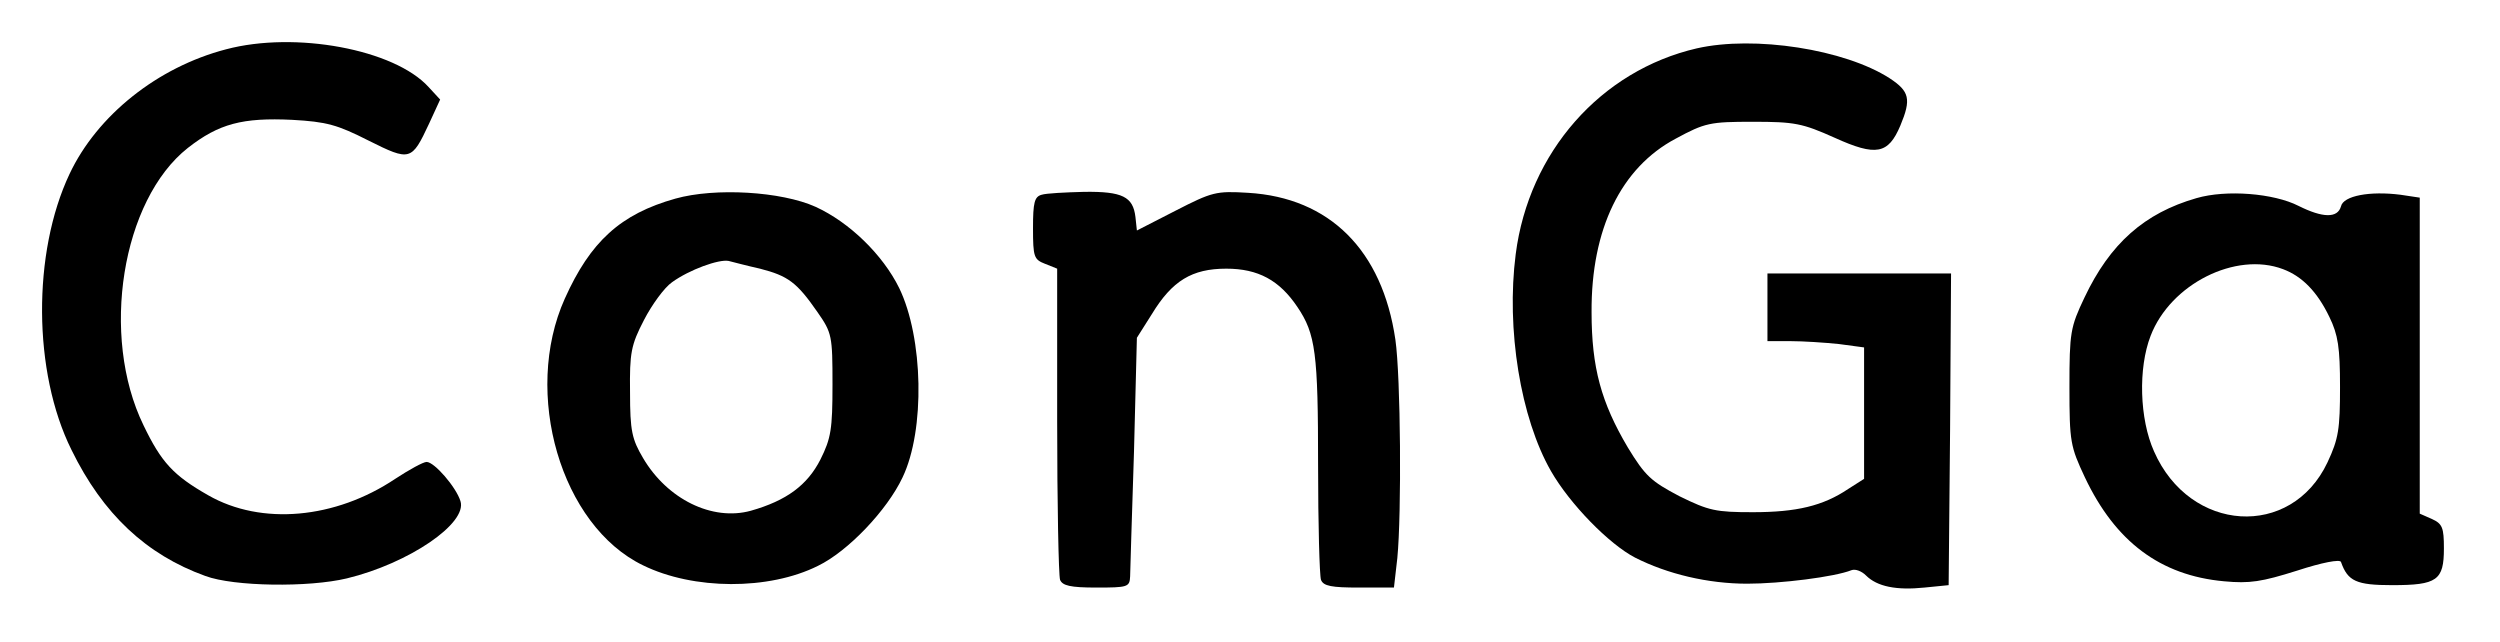 <?xml version="1.0" encoding="utf-8"?>
<svg viewBox="36.208 32.397 517.4 132.776" xmlns="http://www.w3.org/2000/svg">
  <g transform="matrix(0.1, 0, 0, -0.1, 3.552713678800501e-15, 199)" fill="inherit" stroke="none">
    <path d="M830 1564 c-142 -37 -267 -137 -324 -258 -77 -163 -76 -410 4 -571 65 -133 155 -217 277 -261 59 -22 214 -24 293 -5 128 31 250 114 235 160 -9 29 -54 81 -70 81 -7 0 -36 -16 -65 -35 -124 -83 -277 -97 -387 -34 -72 41 -97 68 -134 145 -90 185 -45 466 92 574 64 50 113 63 216 58 71 -4 93 -10 158 -43 86 -43 89 -42 125 35 l23 50 -24 26 c-71 78 -276 116 -419 78z"/>
    <path d="M3874 1566 c-199 -46 -348 -215 -375 -426 -20 -155 10 -339 73 -449 39 -68 120 -151 174 -179 67 -34 151 -54 232 -54 69 0 181 14 216 28 8 3 21 -2 30 -11 23 -23 63 -31 121 -25 l50 5 3 323 2 322 -190 0 -190 0 0 -70 0 -70 48 0 c26 0 71 -3 100 -6 l52 -7 0 -136 0 -136 -33 -21 c-52 -35 -107 -48 -197 -48 -77 0 -91 3 -152 33 -59 31 -71 42 -107 101 -55 93 -75 165 -75 280 -1 172 61 299 174 359 61 33 71 35 160 35 86 0 102 -3 169 -33 86 -39 111 -34 136 25 23 55 19 71 -22 98 -93 60 -280 89 -399 62z"/>
    <path d="M1760 1255 c-114 -32 -176 -89 -229 -207 -88 -196 -8 -470 162 -552 104 -51 260 -52 362 -1 62 30 143 115 175 183 47 98 43 289 -7 392 -34 69 -103 136 -173 168 -71 32 -208 40 -290 17z m175 -145 c58 -15 76 -28 119 -90 30 -43 31 -49 31 -150 0 -92 -3 -111 -25 -155 -27 -53 -70 -85 -144 -106 -80 -22 -173 24 -223 109 -23 39 -27 56 -27 136 -1 82 2 98 29 150 16 31 42 67 58 78 36 26 97 48 117 44 8 -2 38 -10 65 -16z"/>
    <path d="M2518 1263 c-15 -4 -18 -16 -18 -69 0 -60 2 -65 25 -74 l25 -10 0 -314 c0 -173 3 -321 6 -330 5 -12 21 -16 75 -16 65 0 69 1 70 23 0 12 4 128 8 258 l6 236 31 49 c42 69 83 94 154 94 66 0 110 -24 147 -79 38 -56 43 -96 43 -328 0 -122 3 -228 6 -237 5 -13 22 -16 79 -16 l72 0 7 61 c9 93 7 375 -4 452 -27 185 -136 294 -305 304 -66 4 -74 2 -150 -37 l-80 -41 -3 28 c-5 42 -27 53 -106 52 -39 -1 -79 -3 -88 -6z"/>
    <path d="M4908 1256 c-108 -31 -179 -94 -232 -206 -29 -61 -31 -72 -31 -185 0 -114 2 -123 32 -187 63 -133 156 -203 288 -215 53 -5 78 -1 151 22 52 17 89 24 91 18 14 -40 32 -48 106 -48 93 0 107 10 107 76 0 43 -3 51 -25 61 l-25 11 0 327 0 327 -40 6 c-63 8 -118 -2 -123 -24 -7 -25 -38 -24 -88 1 -51 26 -149 34 -211 16z m179 -147 c40 -15 71 -47 96 -99 18 -37 22 -63 22 -145 0 -87 -3 -107 -26 -156 -75 -159 -285 -146 -359 23 -30 67 -33 172 -7 239 41 107 176 175 274 138z"/>
  </g>
</svg>